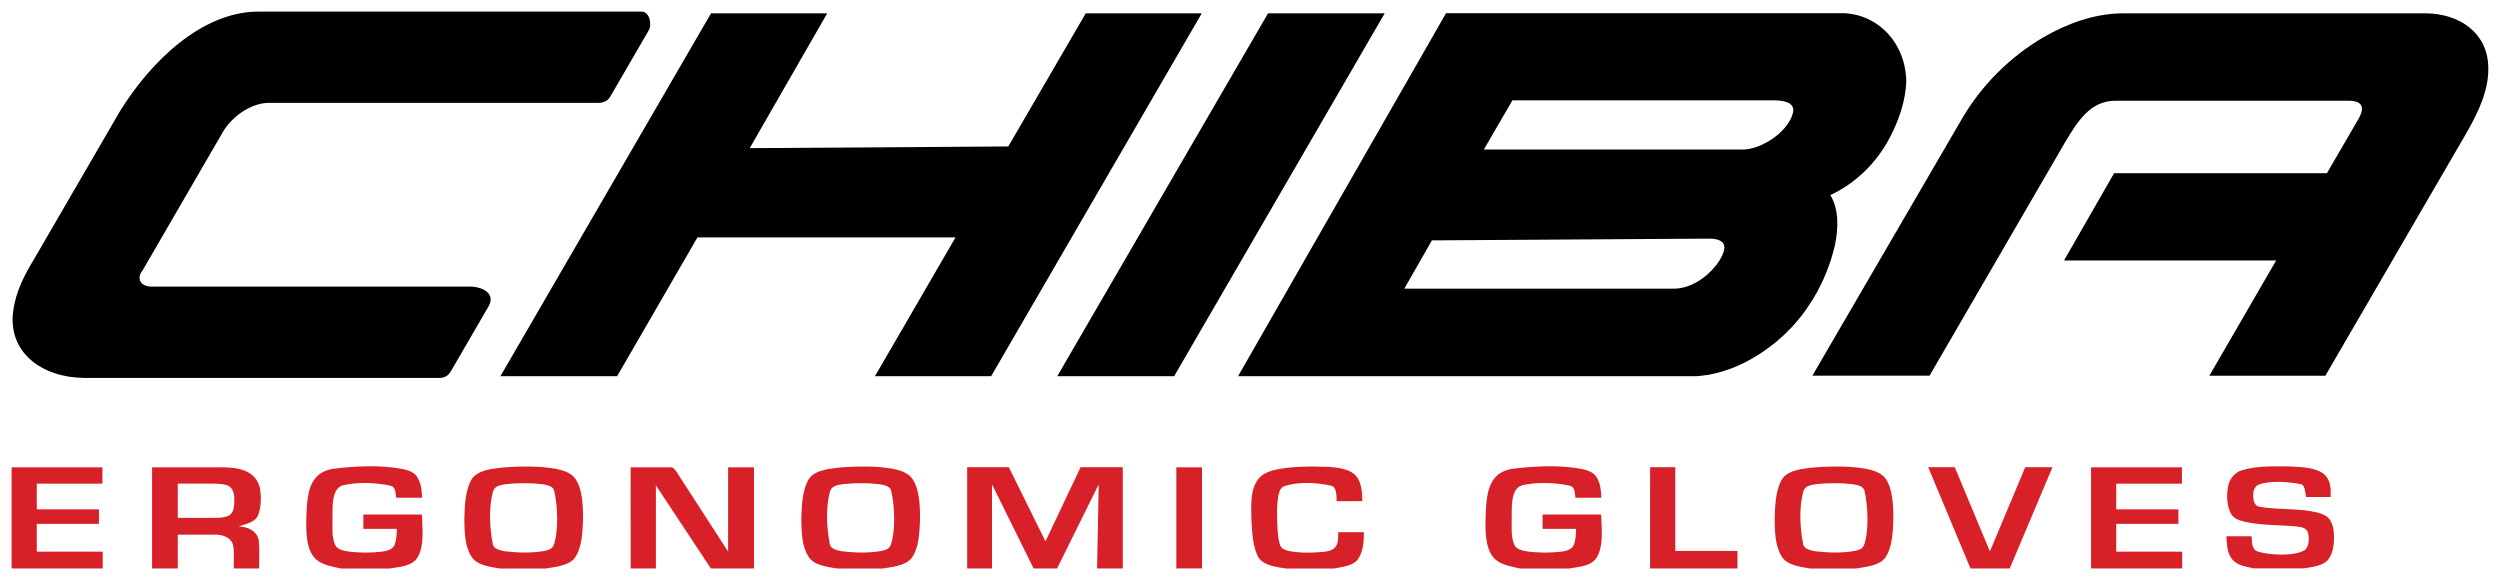 <svg viewBox="0 0 431 100" xmlns="http://www.w3.org/2000/svg" xmlns:xlink="http://www.w3.org/1999/xlink"><g><path d="m44.33 2h66.28c1.44.04 1.8 2.25 1.24 3.22l-6.62 11.4c-.47.84-1.29 1.14-2.22 1.12-19.01.01-38 0-57.01 0-3.15.22-6.16 2.6-7.56 4.99l-13.9 23.96c-.94 1.14-.53 2.58 1.39 2.72h55.24c2.36.1 4.14 1.33 3.13 3.28l-6.62 11.4c-.38.65-1.06 1.08-1.83 1.06h-61.44c-7.19-.09-13.06-4.38-12.14-11.46.44-3.47 1.97-6.33 3.75-9.27l14.65-25.23c5.45-8.81 14.17-17.05 23.66-17.19z"/><path d="m122.58 2.3h20.03l-13.36 23.24 44.58-.29 13.35-22.95h20l-36.31 62.56h-20.03l13.89-23.93h-44.49l-13.85 23.93h-20.12z"/><path d="m218.61 2.3h20.11l-36.3 62.56h-20.15z"/><path d="m249.3 2.27-35.86 62.59h78.93c5.08-.29 9.92-2.7 13.82-5.91 5.13-4.22 8.68-10.27 10.16-16.72.57-2.78.73-6.07-.8-8.6 4.5-2.09 8.11-5.73 10.37-10.13 1.49-2.91 2.58-6.11 2.72-9.39-.06-6.79-5.05-11.84-11.17-11.84zm59.82 17.13c-.79 3.36-5.56 6.45-8.77 6.38h-44.54l4.93-8.48h45.22c1.72.02 3.52.43 3.16 2.1zm-13.23 26.29c-1.72 2.2-4.47 4.08-7.36 4.08h-46.43l4.76-8.33 47.53-.3c3.39-.07 3.67 1.58 1.51 4.55z"/><path d="m365.62 2.3h52.58c5.79.04 10.6 3.32 10.78 9.16.15 3.93-1.65 7.7-3.54 11.08l-24.55 42.24h-20l11.52-19.88h-36.57l8.63-15.04h36.69l5.55-9.54c1.02-1.91.46-2.95-1.8-2.95h-40.17c-4.44-.04-6.64 3.74-8.63 7l-23.46 40.4h-20.2l25.82-44.34c3.37-5.77 8.28-10.65 14.04-14.02 4.02-2.33 8.63-4 13.31-4.11z"/></g><g fill="#d72028"><path id="a" d="m2 80.57h15.66v2.81h-11.32v4.43h10.72v2.51h-10.72v4.79h11.37v2.89h-15.71z"/><path d="m26.22 80.57v17.43h4.43v-5.82h6.79c1.18.08 2.46.56 2.75 1.83.24 1.3.08 2.67.12 3.99h4.37c-.04-1.59.1-3.21-.06-4.79-.34-1.74-1.87-2.37-3.49-2.45 1.2-.44 2.79-.63 3.37-1.95.57-1.52.58-3.38.24-4.96-1.14-3.63-5.5-3.28-8.12-3.28zm10.93 8.71h-6.5v-5.91h5.73c2.52.07 3.97 0 4.02 2.72s-.75 3.13-3.25 3.19z"/><path id="b" d="m69.64 80.9c.9.22 1.9.58 2.36 1.45.63 1.08.73 2.23.77 3.46h-4.46c-.16-.82-.01-1.79-.95-2.07-2.67-.59-5.88-.65-8.3-.06-1.93.63-1.71 3.68-1.74 5.46.04 1.53-.19 3.34.44 4.76.37.8 1.34 1.02 2.13 1.15 1.97.28 3.99.28 5.97.06.81-.12 1.7-.3 2.13-1.09.38-.84.38-1.93.44-2.84h-5.79v-2.48h10.1c.06 2.27.46 5.22-.68 7.27-.93 1.7-3.19 1.74-4.87 2.04h-8.42c-3.24-.69-5.01-1.07-5.73-4.49-.37-2.1-.24-4.32-.12-6.44.26-3.1 1.02-5.55 4.27-6.23 4.16-.52 8.62-.73 12.45.05z"/><path id="c" d="m84.71 80.84c-1.39.32-2.89.69-3.57 2.1-.96 1.92-1.02 4.39-1.09 6.5.02 2.05.06 4.64 1.18 6.44.94 1.61 3.3 1.85 4.96 2.13h7.86c1.55-.24 3.81-.46 4.93-1.68 1.4-1.79 1.45-4.71 1.54-6.88-.02-2.22-.05-5.11-1.39-7-1.19-1.52-3.78-1.73-5.55-1.92-1.99-.17-6.14-.16-8.86.33zm8.92 2.66c.69.13 1.64.27 1.89 1.03.66 2.69.79 7.15-.06 9.45-.27.68-.95.87-1.6 1-2.24.4-4.57.32-6.82.06-.77-.16-1.85-.35-2.07-1.18-.58-2.96-.73-6.46.03-9.16.29-.97 1.37-1.09 2.22-1.24 2.19-.22 4.37-.22 6.41.03z"/><path d="m108.72 80.57h7.01c.38.04.57.34.82.65l8.98 13.88v-14.53h4.46v17.43h-7.44l-9.48-14.33v14.33h-4.34z"/><use transform="translate(58.1)" xlink:href="#c"/><path d="m166.74 80.54h7.18l6.32 12.79 6.06-12.79h7.27v17.46h-4.43l.28-14.5-7.18 14.5h-4.05l-7.17-14.5v14.5h-4.28z"/><path d="m202.8 80.57h4.43v17.43h-4.43z"/><path d="m228.86 80.47c1.5.12 3.51.28 4.69 1.33 1.19 1.12 1.31 3.06 1.31 4.59l-4.43.02c-.02-.93.06-2.39-.92-2.67-2.58-.59-5.74-.7-8.06.06-.74.27-.9.97-1.06 1.65-.35 1.95-.23 4.08-.12 6.06.07.84.14 1.74.44 2.54.27.64 1.05.84 1.65.97 1.97.36 4.07.3 6.06.09.76-.11 1.47-.29 1.92-.97.42-.66.36-1.64.36-2.39h4.43c.01 1.54-.09 3.37-1.03 4.67-.87 1.19-2.83 1.33-4.17 1.6h-8.15c-1.49-.22-3.75-.48-4.73-1.77-1.09-1.85-1.18-4.4-1.3-6.5-.01-2.12-.28-4.76.83-6.65.71-1.33 2.1-1.85 3.49-2.16 2.86-.57 5.9-.55 8.8-.46z"/><use transform="translate(203.3)" xlink:href="#b"/><path d="m284.48 80.54h4.34v14.44h10.72v3.02h-15.07z"/><use transform="translate(225.9)" xlink:href="#c"/><path d="m332.42 80.54h4.58l6.06 14.53 6.09-14.53h4.7l-7.37 17.46h-6.77z"/><use transform="translate(358.5)" xlink:href="#a"/><path d="m395.16 80.45c1.72.06 3.96.16 5.41 1.21 1.25 1.03 1.29 2.52 1.24 4.02h-4.25c-.16-.84-.13-2.03-.92-2.22-2.27-.42-5.08-.62-7.12.03-.79.29-1.06 1.01-1.06 1.8-.03.78.11 1.92 1.06 2.07 3.23.58 6.76.21 10.01 1 .8.24 1.75.56 2.19 1.33.64 1.02.71 2.4.65 3.57-.06 1.22-.36 2.68-1.3 3.54-1.03.83-2.66 1-3.93 1.18h-8.65c-1.29-.32-2.7-.44-3.63-1.51-.97-1.22-.91-2.55-1.03-4.02h4.34c.12.97-.07 2.19 1.03 2.63 2.04.62 6.3.88 8.15-.24.75-.66.79-2.03.56-2.92-.2-.9-1.09-1.04-1.86-1.15-2.91-.29-6.2-.16-9.1-.83-.96-.25-1.86-.51-2.36-1.45-.72-1.36-.74-3.15-.47-4.64.26-1.31 1.11-2.41 2.42-2.79 2.69-.82 5.83-.66 8.62-.64z"/></g></svg>